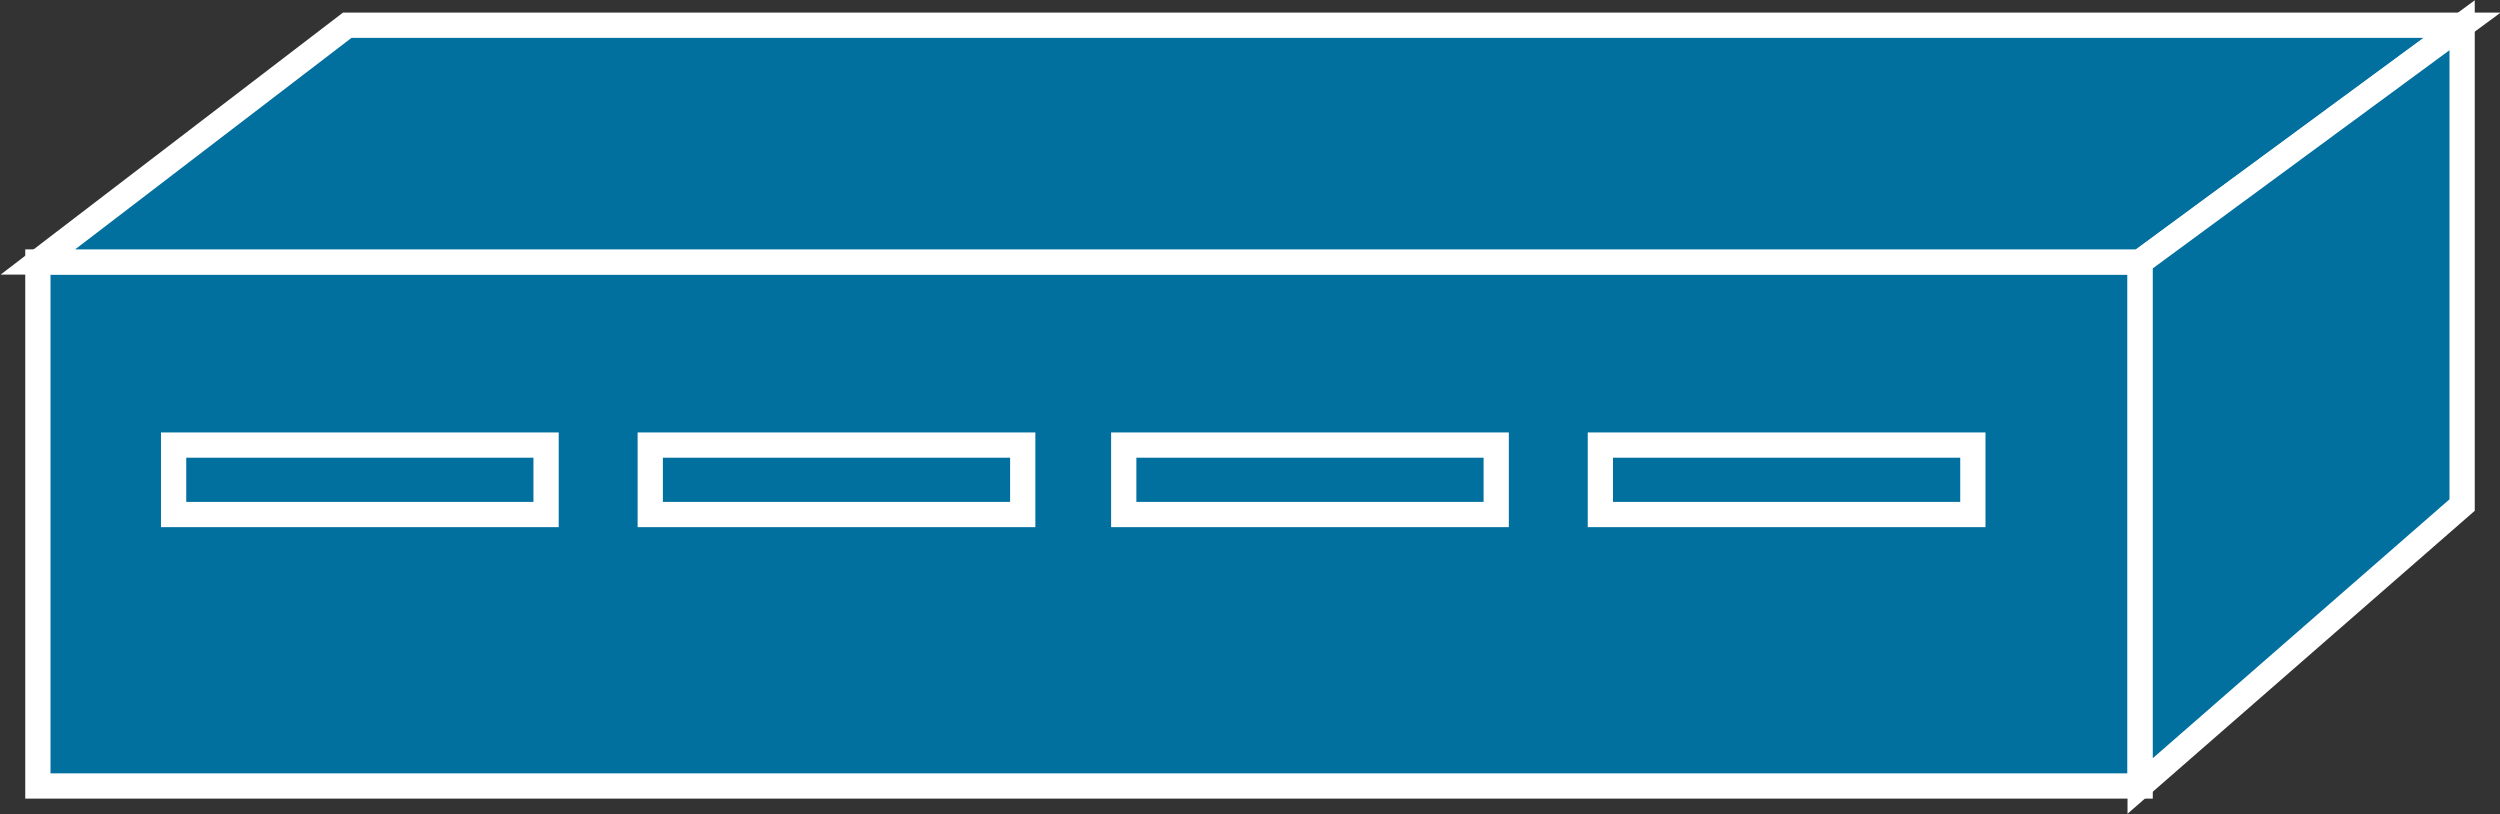 <?xml version="1.0" encoding="utf-8"?>
<!-- Generator: Adobe Illustrator 20.1.0, SVG Export Plug-In . SVG Version: 6.00 Build 0)  -->
<svg version="1.1" id="Layer_1" xmlns="http://www.w3.org/2000/svg" xmlns:xlink="http://www.w3.org/1999/xlink" x="0px" y="0px"
	 viewBox="0 0 79.2 25.8" style="enable-background:new 0 0 79.2 25.8;" xml:space="preserve">
<rect x="0" y="0" width="79.2" height="25.8" fill="#333333" stroke="none"/>
<style type="text/css">
	.st0{fill:#02709F;stroke:#FFFFFF;stroke-width:0.8;}
</style>
<g>
	<rect x="1.2" y="8.3" class="st0" width="66.6" height="16.6"/>
	<g>
		<rect x="5.5" y="14.1" class="st0" width="11.8" height="2.2"/>
	</g>
	<g>
		<rect x="20.6" y="14.1" class="st0" width="11.8" height="2.2"/>
	</g>
	<g>
		<rect x="35.6" y="14.1" class="st0" width="11.8" height="2.2"/>
	</g>
	<g>
		<rect x="50.7" y="14.1" class="st0" width="11.8" height="2.2"/>
	</g>
	<polygon class="st0" points="67.8,8.3 67.8,8.3 1.2,8.3 11,0.8 78,0.8 	"/>
	<polygon class="st0" points="67.8,24.9 67.8,8.3 78,0.8 78,16 	"/>
</g>
</svg>

